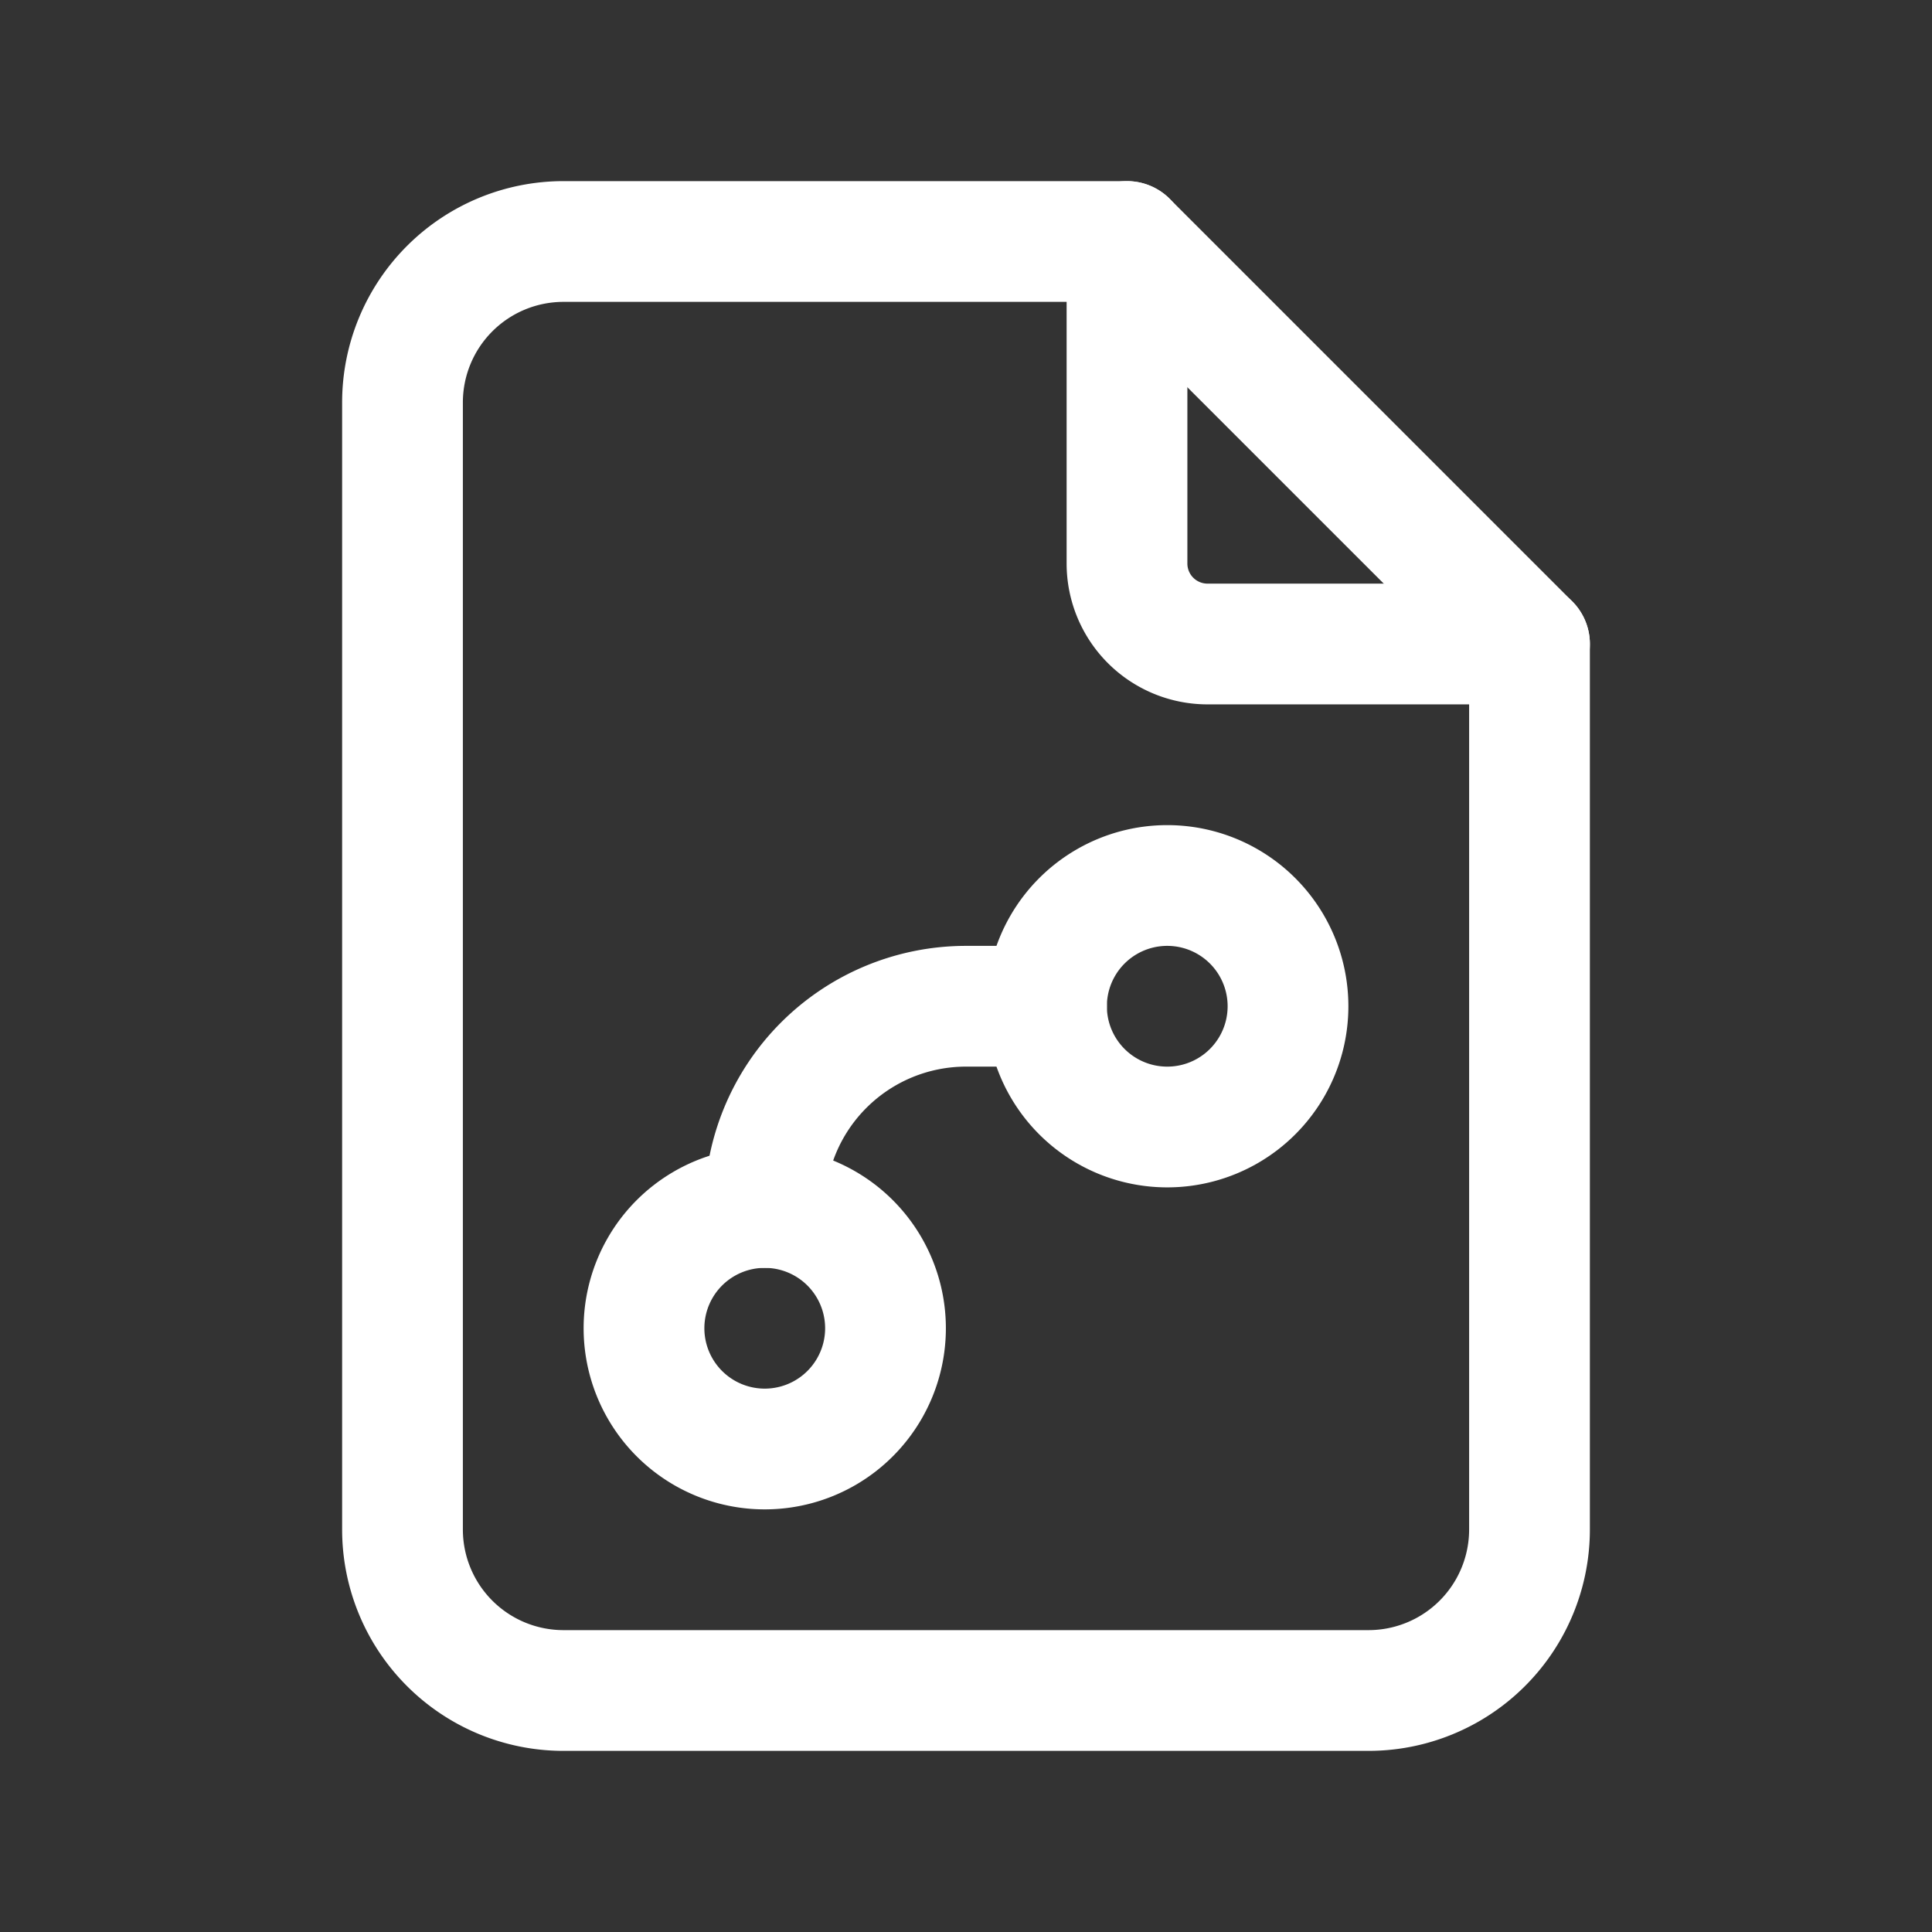 <svg xmlns="http://www.w3.org/2000/svg" class="icon icon-tabler icon-tabler-file-vector" width="24" height="24" viewBox="0 0 24 24" stroke-width="1.5" stroke="#ffffff" fill="none" stroke-linecap="round" stroke-linejoin="round"><rect x="0" y="0" width="24" height="24" fill="#333333" stroke="none"/>  <path stroke="none" d="M0 0h24v24H0z" fill="none"/>  <path d="M14 3v4a1 1 0 0 0 1 1h4" />  <path d="M9.5 16.5m-1.5 0a1.5 1.5 0 1 0 3 0a1.5 1.5 0 1 0 -3 0" />  <path d="M14.5 12.5m-1.5 0a1.5 1.5 0 1 0 3 0a1.5 1.5 0 1 0 -3 0" />  <path d="M17 21h-10a2 2 0 0 1 -2 -2v-14a2 2 0 0 1 2 -2h7l5 5v11a2 2 0 0 1 -2 2z" />  <path d="M9.5 15a2.5 2.5 0 0 1 2.5 -2.5h1" /></svg>